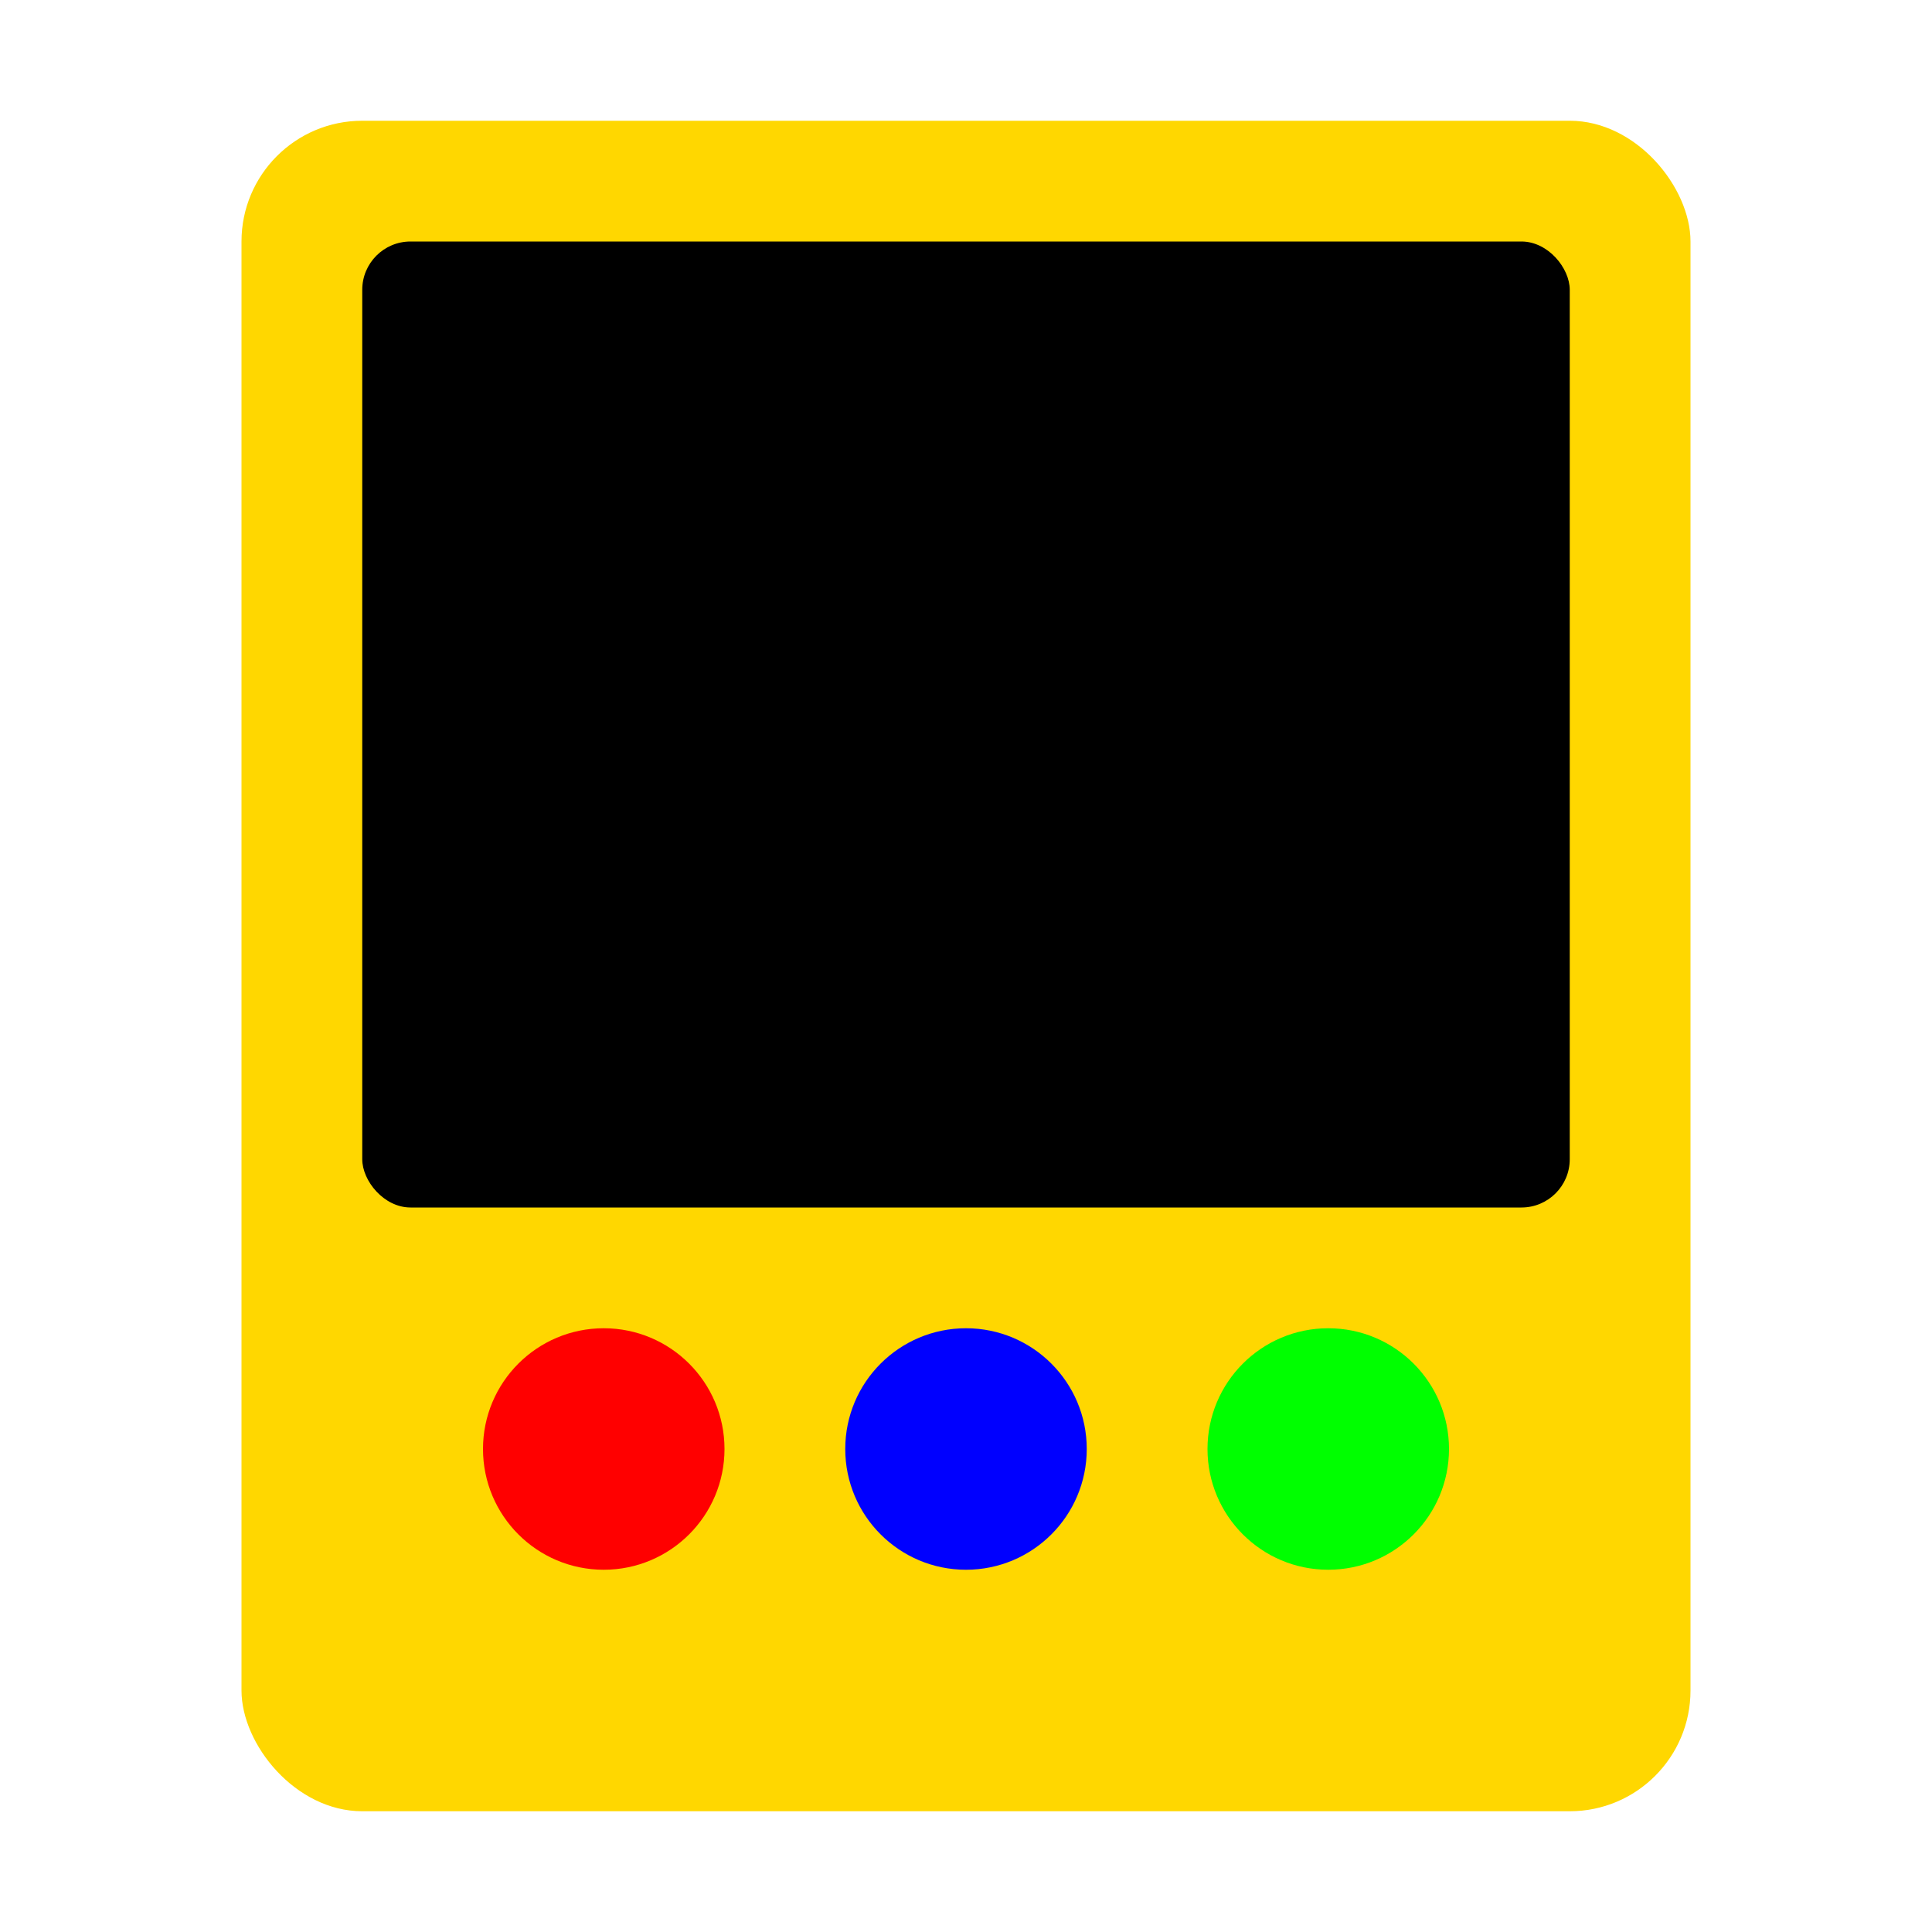 <?xml version="1.0" encoding="UTF-8"?>
<svg width="80" height="80" viewBox="0 0 80 80" xmlns="http://www.w3.org/2000/svg">
    <style>
        .arcade-text { font: bold 12px 'Press Start 2P', monospace; }
    </style>
    <!-- 复古游戏机形状 -->
    <rect x="10" y="5" width="60" height="70" rx="5" fill="#FFD700"/>
    <rect x="15" y="10" width="50" height="40" rx="2" fill="#000"/>
    <!-- 控制按钮 -->
    <circle cx="25" cy="60" r="5" fill="#FF0000"/>
    <circle cx="40" cy="60" r="5" fill="#0000FF"/>
    <circle cx="55" cy="60" r="5" fill="#00FF00"/>
</svg> 